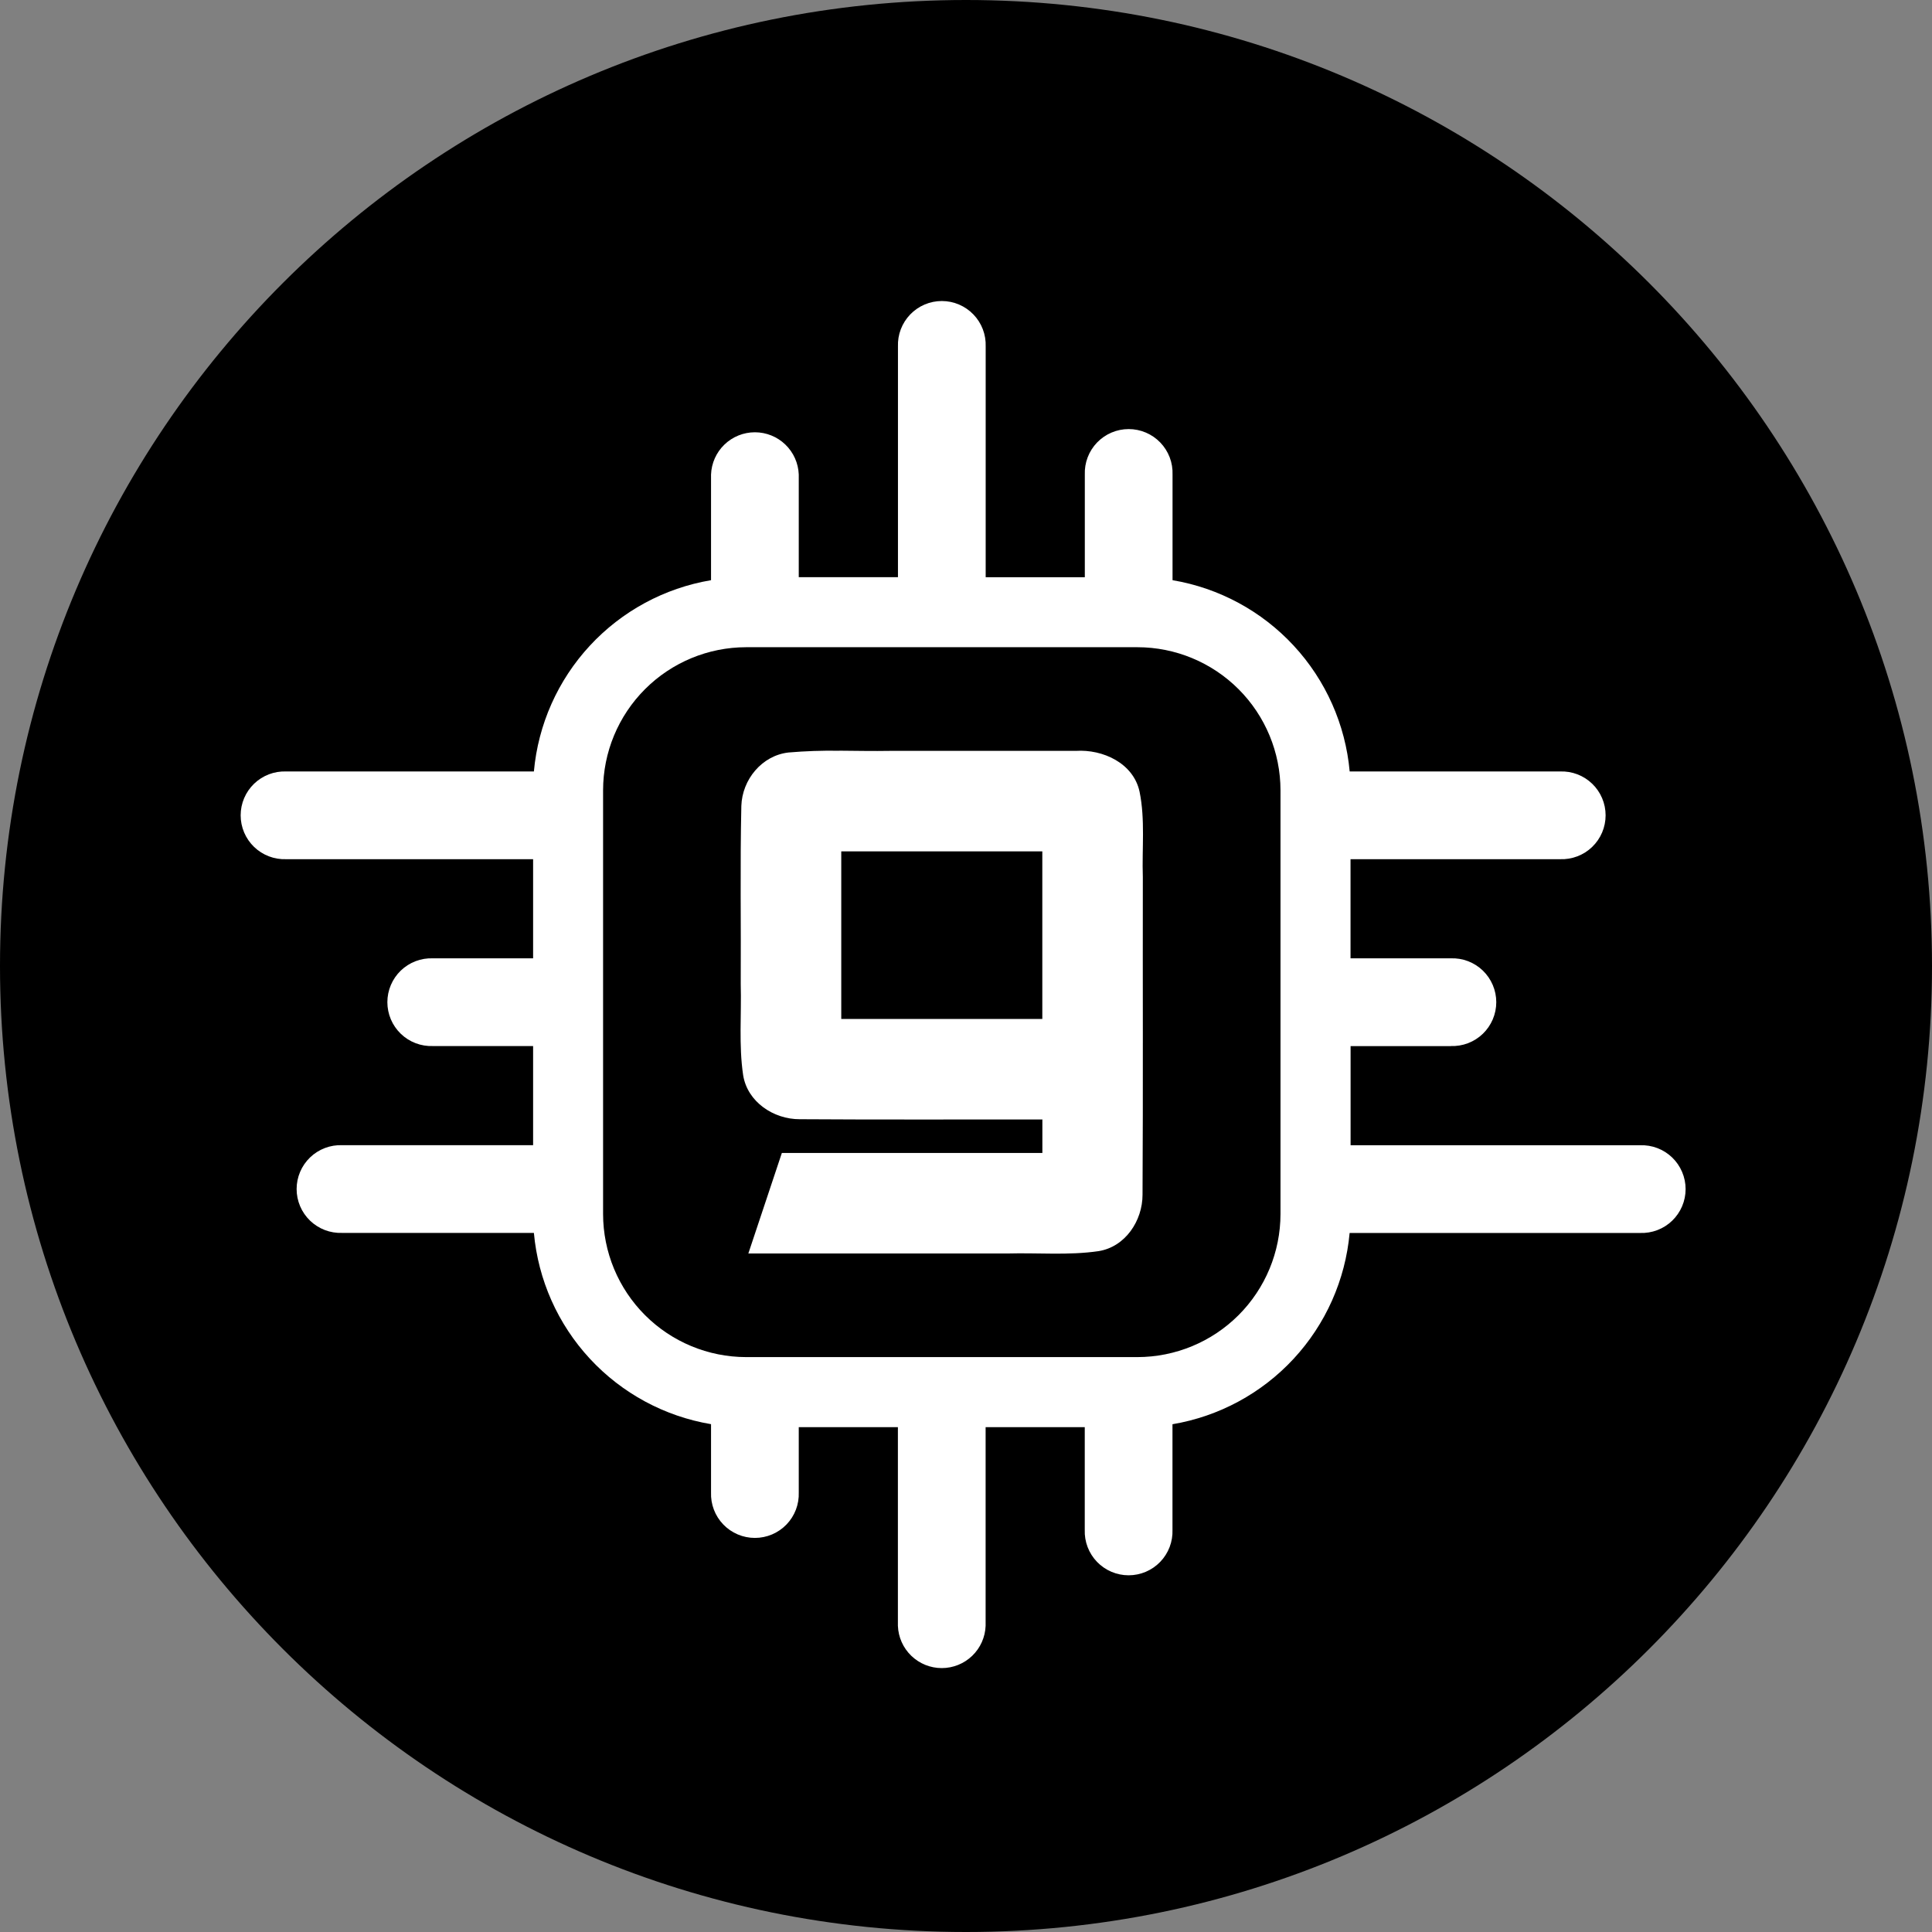 <svg width="220" height="220" viewBox="0 0 220 220" fill="none" xmlns="http://www.w3.org/2000/svg">
<rect x="0" y="0" width="220" height="220" fill="#808080" stroke="none"/>
<g clip-path="url(#clip0_108_191)">
<path d="M110 220C170.751 220 220 170.751 220 110C220 49.249 170.751 0 110 0C49.249 0 0 49.249 0 110C0 170.751 49.249 220 110 220Z" fill="#008DDE" style="fill:#008DDE;fill:color(display-p3 0 0.553 0.871);fill-opacity:1;"/>
<path d="M165.199 119.115C165.871 119.14 166.54 119.029 167.168 118.789C167.796 118.55 168.369 118.186 168.853 117.719C169.336 117.253 169.721 116.694 169.984 116.076C170.247 115.457 170.383 114.792 170.383 114.12C170.383 113.448 170.247 112.783 169.984 112.165C169.721 111.547 169.336 110.987 168.853 110.521C168.369 110.055 167.796 109.691 167.168 109.451C166.54 109.212 165.871 109.101 165.199 109.126H153.787V97.837H177.65C178.321 97.862 178.991 97.751 179.619 97.511C180.246 97.272 180.819 96.908 181.303 96.441C181.787 95.975 182.172 95.416 182.435 94.798C182.698 94.179 182.833 93.514 182.833 92.842C182.833 92.17 182.698 91.505 182.435 90.887C182.172 90.268 181.787 89.709 181.303 89.243C180.819 88.777 180.246 88.413 179.619 88.173C178.991 87.933 178.321 87.823 177.65 87.847H153.69C153.206 82.499 150.964 77.461 147.315 73.521C143.666 69.581 138.815 66.96 133.519 66.067V54.043C133.544 53.372 133.433 52.702 133.194 52.074C132.954 51.447 132.59 50.874 132.124 50.39C131.657 49.906 131.098 49.521 130.48 49.258C129.861 48.995 129.196 48.86 128.524 48.86C127.852 48.86 127.187 48.995 126.569 49.258C125.951 49.521 125.392 49.906 124.925 50.39C124.459 50.874 124.095 51.447 123.855 52.074C123.616 52.702 123.505 53.372 123.53 54.043V65.731H112.241V39.461C112.266 38.79 112.155 38.12 111.915 37.492C111.676 36.865 111.312 36.292 110.845 35.808C110.379 35.324 109.82 34.939 109.202 34.676C108.583 34.413 107.918 34.278 107.246 34.278C106.574 34.278 105.909 34.413 105.291 34.676C104.672 34.939 104.113 35.324 103.647 35.808C103.181 36.292 102.817 36.865 102.577 37.492C102.337 38.12 102.227 38.79 102.252 39.461V65.724H90.956V54.036C90.908 52.744 90.361 51.52 89.429 50.623C88.498 49.725 87.255 49.224 85.961 49.224C84.668 49.224 83.425 49.725 82.493 50.623C81.562 51.52 81.015 52.744 80.967 54.036V66.067C75.671 66.96 70.82 69.581 67.171 73.521C63.521 77.461 61.28 82.499 60.795 87.847H32.587C31.916 87.823 31.246 87.933 30.618 88.173C29.991 88.413 29.418 88.777 28.934 89.243C28.45 89.709 28.065 90.268 27.802 90.887C27.539 91.505 27.404 92.17 27.404 92.842C27.404 93.514 27.539 94.179 27.802 94.798C28.065 95.416 28.45 95.975 28.934 96.441C29.418 96.908 29.991 97.272 30.618 97.511C31.246 97.751 31.916 97.862 32.587 97.837H60.706V109.126H49.294C48.622 109.101 47.952 109.212 47.325 109.451C46.697 109.691 46.124 110.055 45.64 110.521C45.156 110.987 44.771 111.547 44.508 112.165C44.246 112.783 44.11 113.448 44.11 114.12C44.11 114.792 44.246 115.457 44.508 116.076C44.771 116.694 45.156 117.253 45.64 117.719C46.124 118.186 46.697 118.55 47.325 118.789C47.952 119.029 48.622 119.14 49.294 119.115H60.706V130.404H38.96C38.289 130.379 37.619 130.49 36.992 130.729C36.364 130.969 35.791 131.333 35.307 131.799C34.823 132.266 34.438 132.825 34.175 133.443C33.912 134.061 33.777 134.727 33.777 135.398C33.777 136.07 33.912 136.736 34.175 137.354C34.438 137.972 34.823 138.531 35.307 138.998C35.791 139.464 36.364 139.828 36.992 140.068C37.619 140.307 38.289 140.418 38.96 140.393H60.795C61.28 145.742 63.521 150.779 67.171 154.72C70.82 158.66 75.671 161.281 80.967 162.173V169.942C80.942 170.613 81.052 171.283 81.292 171.911C81.532 172.539 81.896 173.111 82.362 173.595C82.828 174.079 83.388 174.464 84.006 174.727C84.624 174.99 85.289 175.125 85.961 175.125C86.633 175.125 87.298 174.99 87.917 174.727C88.535 174.464 89.094 174.079 89.561 173.595C90.027 173.111 90.391 172.539 90.63 171.911C90.87 171.283 90.981 170.613 90.956 169.942V162.51H102.245V185.136C102.293 186.428 102.84 187.652 103.771 188.549C104.703 189.447 105.946 189.948 107.239 189.948C108.533 189.948 109.776 189.447 110.708 188.549C111.639 187.652 112.186 186.428 112.234 185.136V162.51H123.523V174.198C123.498 174.869 123.609 175.539 123.848 176.166C124.088 176.794 124.452 177.367 124.918 177.851C125.385 178.335 125.944 178.72 126.562 178.983C127.181 179.246 127.846 179.381 128.518 179.381C129.19 179.381 129.855 179.246 130.473 178.983C131.091 178.72 131.65 178.335 132.117 177.851C132.583 177.367 132.947 176.794 133.187 176.166C133.426 175.539 133.537 174.869 133.512 174.198V162.18C138.808 161.288 143.659 158.667 147.308 154.726C150.958 150.786 153.199 145.749 153.684 140.4H186.759C187.431 140.425 188.1 140.314 188.728 140.074C189.356 139.835 189.929 139.471 190.413 139.004C190.896 138.538 191.281 137.979 191.544 137.361C191.807 136.742 191.943 136.077 191.943 135.405C191.943 134.733 191.807 134.068 191.544 133.45C191.281 132.832 190.896 132.272 190.413 131.806C189.929 131.34 189.356 130.976 188.728 130.736C188.1 130.496 187.431 130.386 186.759 130.411H153.794V119.122H165.199V119.115ZM145.812 138.241C145.808 142.562 144.09 146.704 141.035 149.759C137.98 152.814 133.838 154.531 129.518 154.535H84.968C80.648 154.531 76.505 152.814 73.451 149.759C70.396 146.704 68.678 142.562 68.674 138.241V89.993C68.678 85.672 70.396 81.53 73.451 78.475C76.505 75.42 80.648 73.702 84.968 73.699H129.518C133.838 73.702 137.98 75.42 141.035 78.475C144.09 81.53 145.808 85.672 145.812 89.993V138.234V138.241Z" fill="white" style="fill:white;fill-opacity:1;"/>
<path d="M95.569 85.489C93.639 85.458 91.71 85.524 89.787 85.688C86.748 86.032 84.514 88.782 84.418 91.766C84.266 98.531 84.39 105.309 84.349 112.074C84.445 115.526 84.115 119.018 84.624 122.435C85.112 125.488 88.096 127.454 91.059 127.447C100.271 127.509 109.484 127.468 118.696 127.474V131.29H89.031L85.215 142.737H114.736C118.188 142.641 121.673 142.971 125.097 142.469C128.15 141.981 130.109 138.997 130.102 136.034C130.171 123.982 130.116 111.93 130.136 99.871C130.026 96.64 130.418 93.347 129.765 90.157C129.071 86.905 125.585 85.303 122.505 85.503H101.358C99.433 85.537 97.494 85.496 95.562 85.482L95.569 85.489ZM95.796 96.949H118.69V116.028H95.796V96.949Z" fill="white" style="fill:white;fill-opacity:1;"/>
</g>
<defs>
<clipPath id="clip0_108_191">
<rect width="220" height="220" fill="white" style="fill:white;fill-opacity:1;"/>
</clipPath>
</defs>
</svg>
